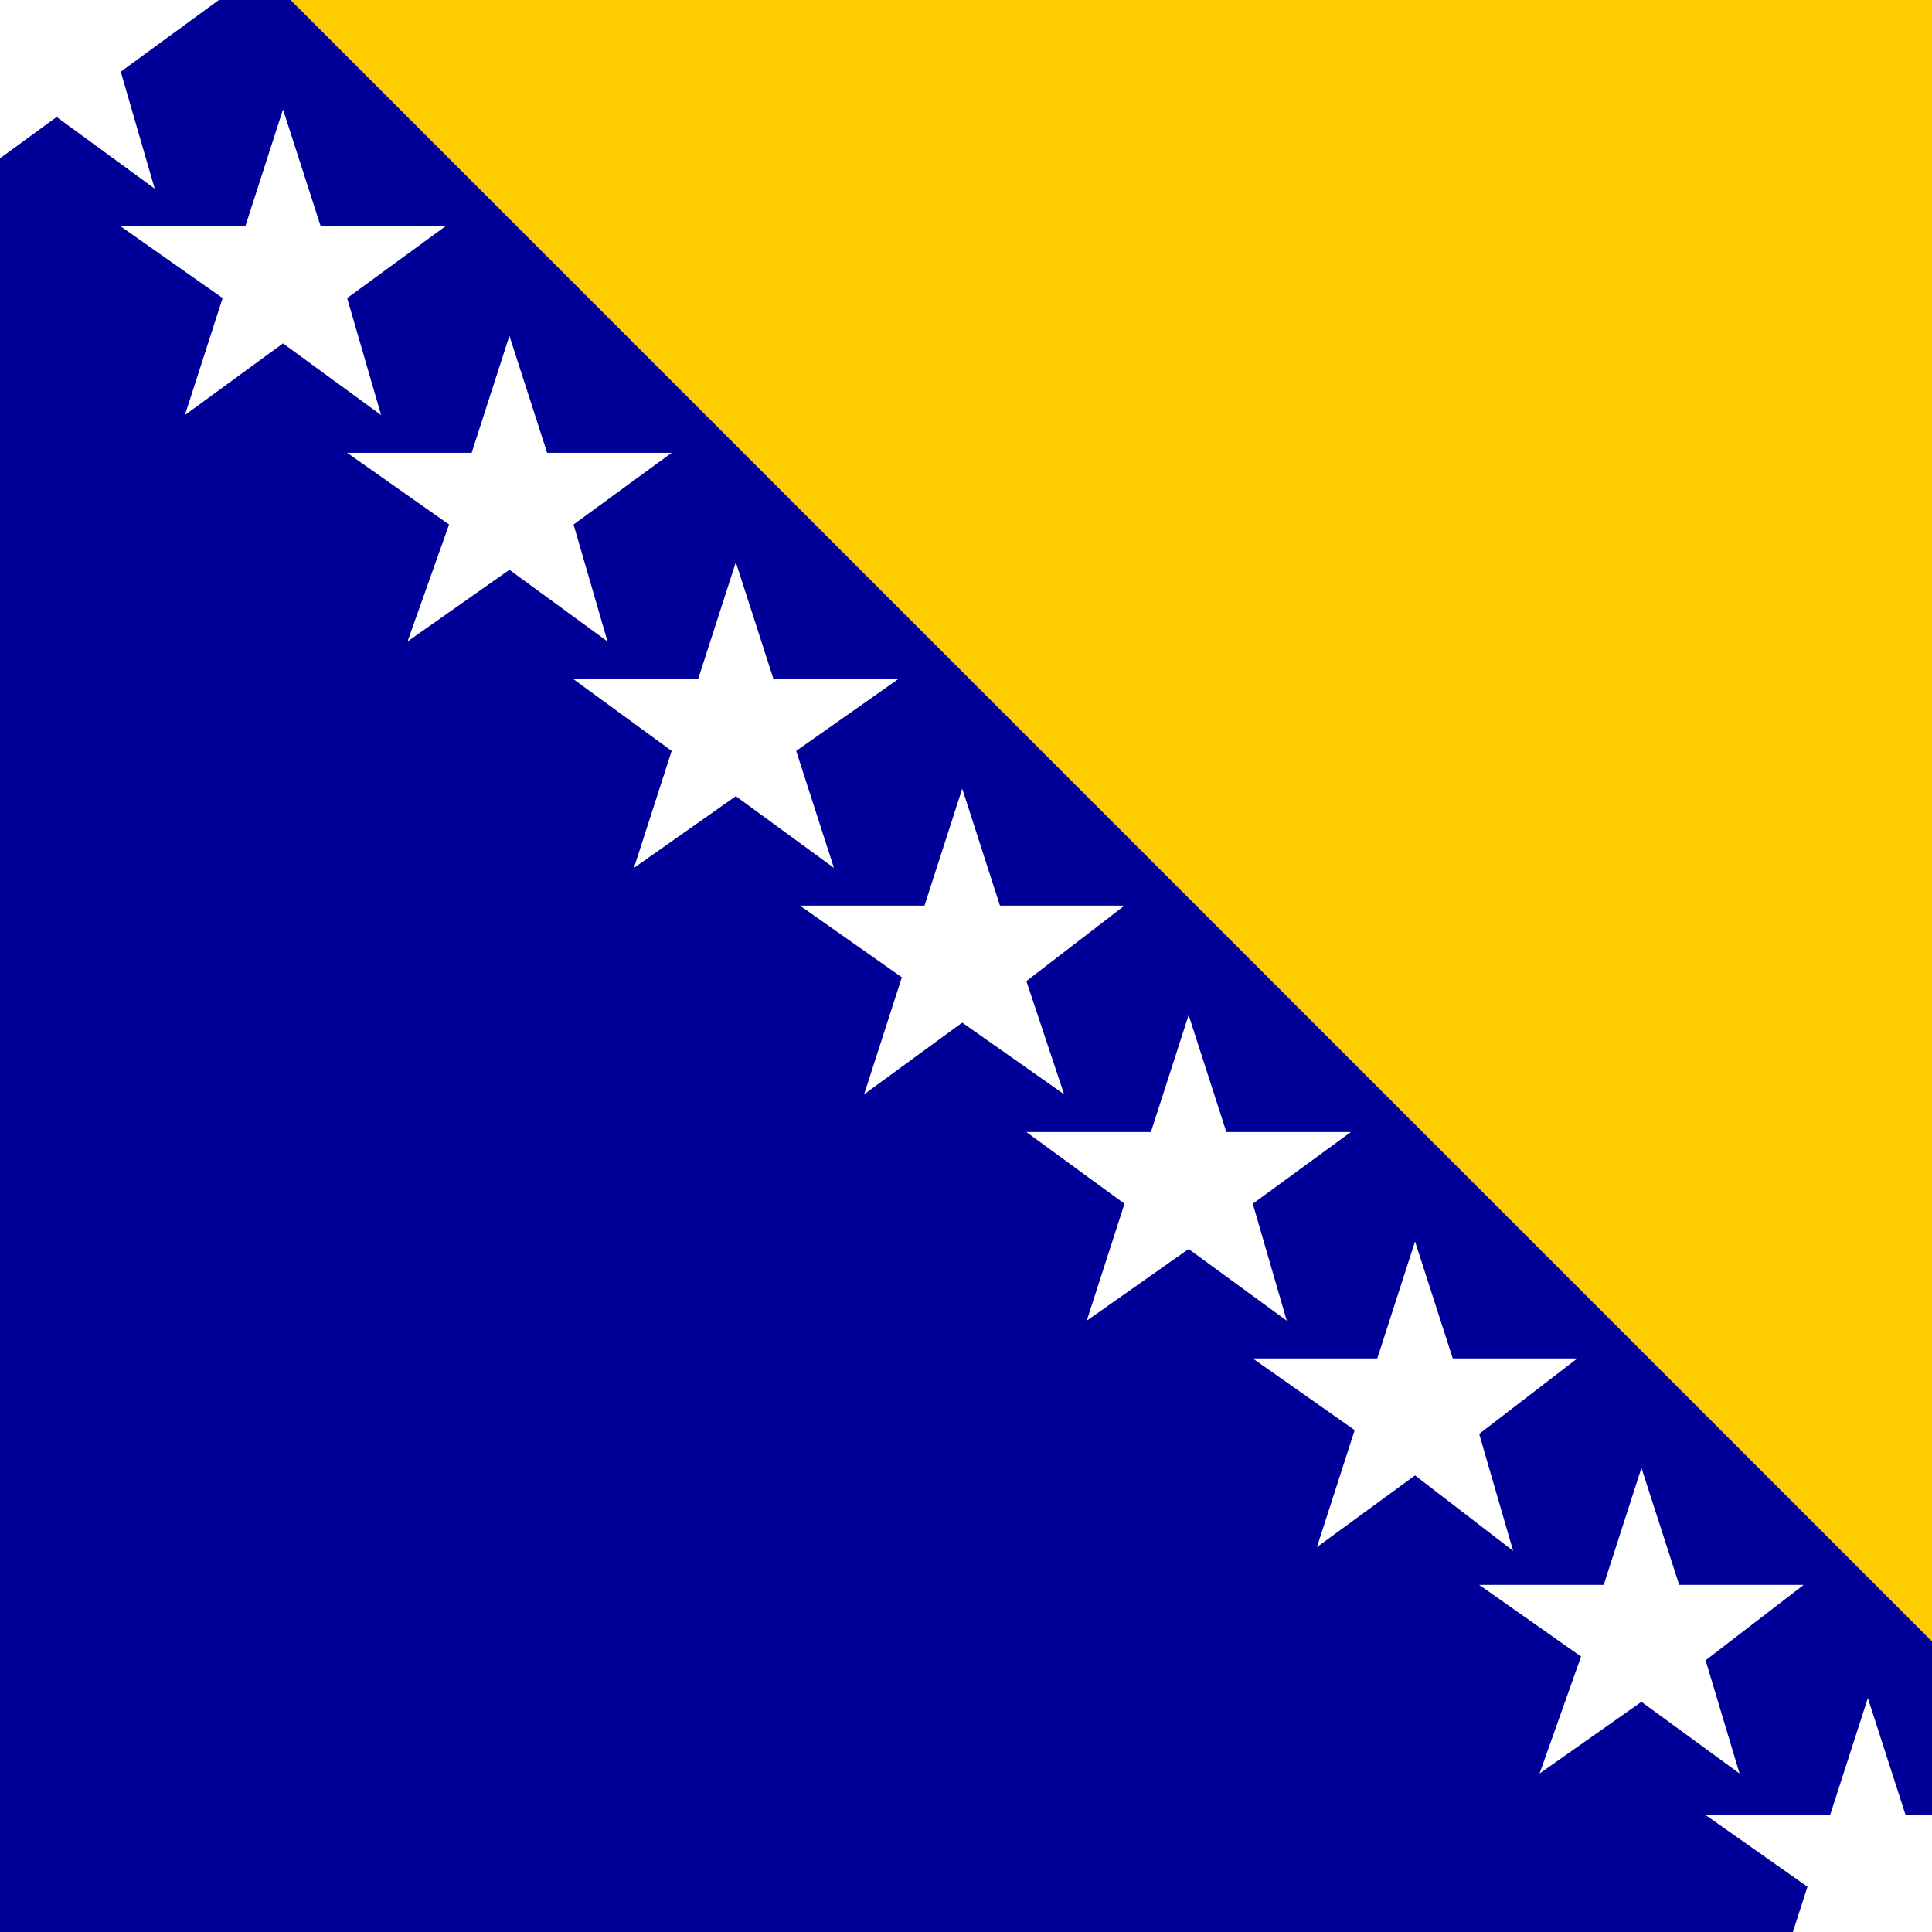 <svg xmlns="http://www.w3.org/2000/svg" viewBox="0 0 512 512"><rect x="0" y="0" width="512" height="512" fill="#808080" stroke="none"/><defs><clipPath id="ba-a"><path d="M0 0h512v512H0z"/></clipPath></defs><g fill-rule="evenodd" clip-path="url(#ba-a)"><path fill="#009" d="M0 0h512v512H0z"/><path fill="#fc0" d="m77 0 437 437V0z"/><path fill="#FFF" d="m461 470-26-19-27 19 11-31-27-19h33l10-31 10 31h33l-26 20zm77 11h-33l-10-31-10 31h-33l27 19-10 31 26-19 27 19-10-31zM392 380l26-20h-33l-10-31-10 31h-33l27 19-10 31 26-19 26 20zm-60-61 26-19h-33l-10-31-10 31h-33l26 19-10 31 27-19 26 19zm-60-59 26-20h-33l-10-31-10 31h-33l27 19-10 31 26-19 27 19zm-61-61 27-19h-33l-10-31-10 31h-33l26 19-10 31 27-19 26 19zm-59-60 26-19h-33l-10-31-10 31H92l27 19-11 31 27-19 26 19zM92 79l26-19H85L75 29 65 60H32l27 19-10 31 26-19 26 19zM32 19 58 0H25L15-31 5 0h-33l27 19-10 31 26-19 26 19z"/></g></svg>